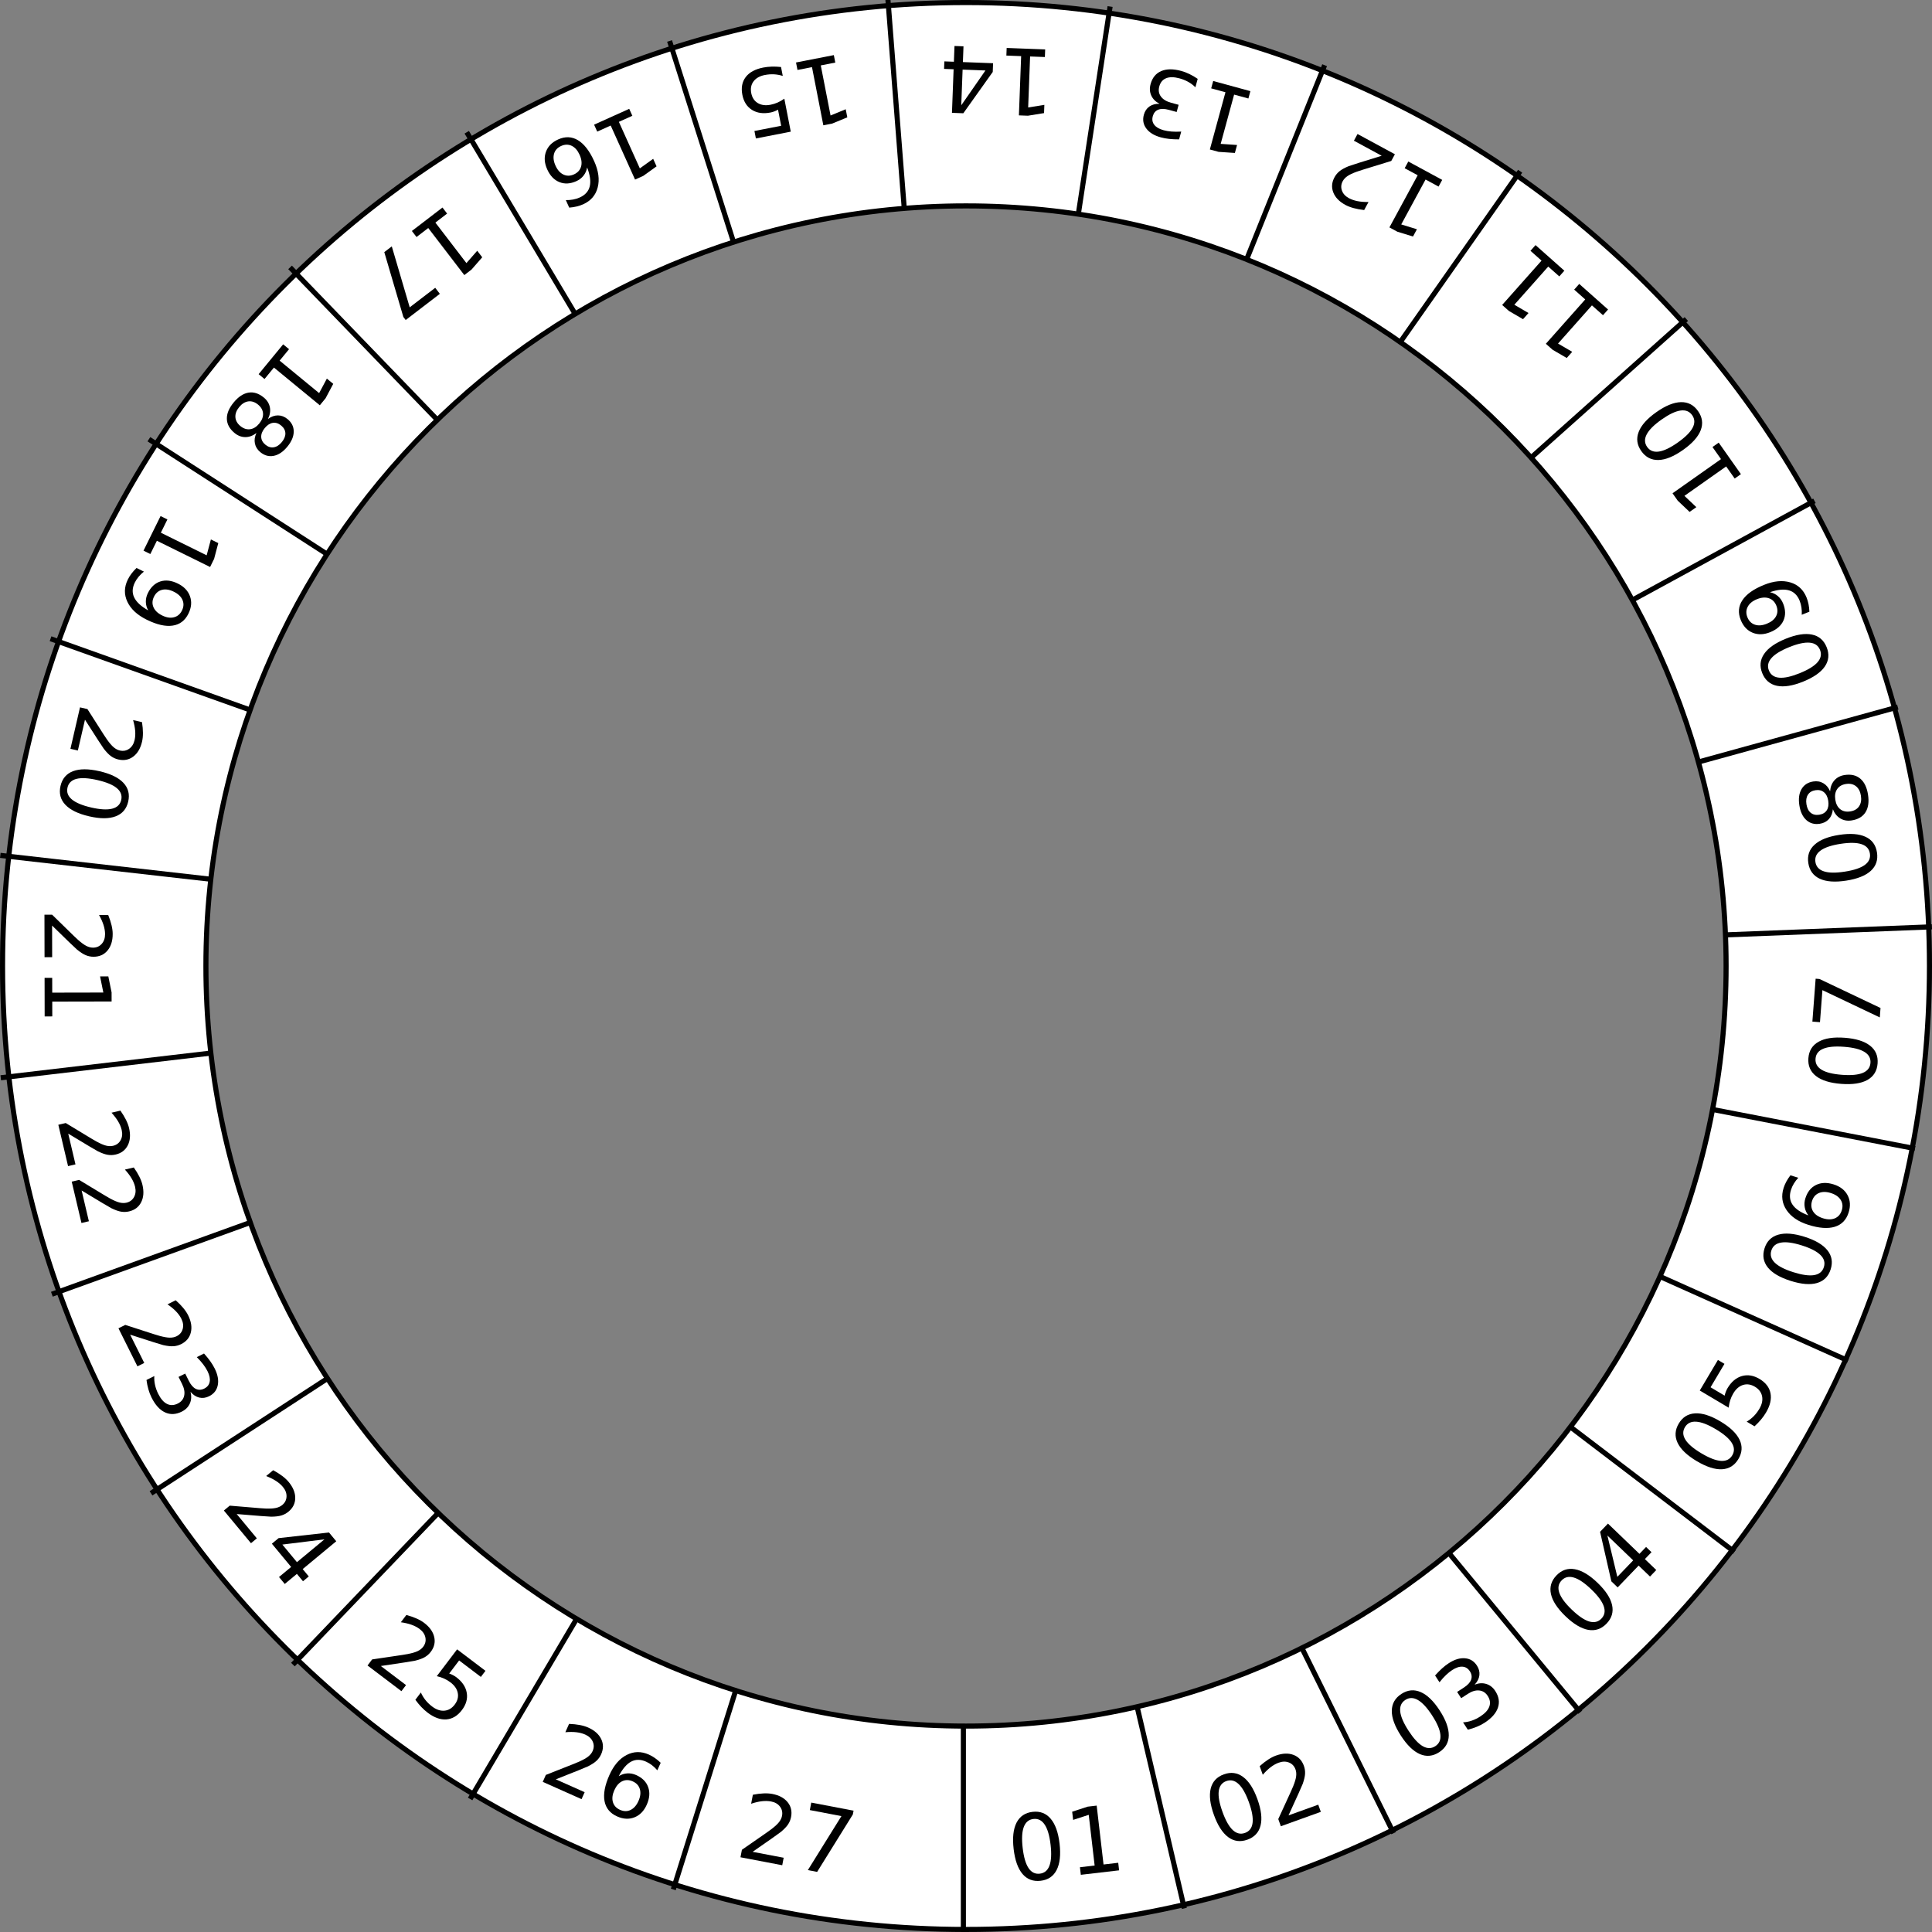 <?xml version="1.0" encoding="UTF-8" standalone="no"?>
<!-- Created with Inkscape (http://www.inkscape.org/) -->

<svg
   xmlns:dc="http://purl.org/dc/elements/1.1/"
   xmlns:cc="http://creativecommons.org/ns#"
   xmlns:rdf="http://www.w3.org/1999/02/22-rdf-syntax-ns#"
   xmlns:svg="http://www.w3.org/2000/svg"
   xmlns="http://www.w3.org/2000/svg"
   xmlns:sodipodi="http://sodipodi.sourceforge.net/DTD/sodipodi-0.dtd"
   xmlns:inkscape="http://www.inkscape.org/namespaces/inkscape"
   width="53.623mm"
   height="53.623mm"
   viewBox="0 0 190.001 190.001"
   id="svg3390"
   version="1.1"
   inkscape:version="0.91 r13725"
   sodipodi:docname="day ring 1 to 27.svg">
  <rect x="0" y="0" width="190.001" height="190.001" fill="#808080" stroke="none"/>
  <defs
     id="defs3392" />
  <sodipodi:namedview
     id="base"
     pagecolor="#ffffff"
     bordercolor="#666666"
     borderopacity="1.0"
     inkscape:pageopacity="0.0"
     inkscape:pageshadow="2"
     inkscape:zoom="5.6"
     inkscape:cx="20.490892"
     inkscape:cy="83.524241"
     inkscape:document-units="px"
     inkscape:current-layer="layer1"
     showgrid="false"
     inkscape:window-width="1366"
     inkscape:window-height="705"
     inkscape:window-x="-8"
     inkscape:window-y="-8"
     inkscape:window-maximized="1"
     fit-margin-top="0"
     fit-margin-left="0"
     fit-margin-right="0"
     fit-margin-bottom="0" />
  <g
     inkscape:label="Layer 1"
     inkscape:groupmode="layer"
     id="layer1"
     transform="translate(-66.681,-79.358)">
    <path
       style="fill:#ffffff;fill-opacity:1;stroke:#000000;stroke-width:0.501;stroke-miterlimit:4;stroke-dasharray:none;stroke-opacity:1"
       d="m 161.682,79.608 c 52.329,0 94.75,42.421 94.75,94.75 0,52.329 -42.421,94.75 -94.75,94.75 -52.329,0 -94.75,-42.421 -94.75,-94.75 0,-52.329 42.421,-94.75 94.75,-94.75 z m 0,20 c -41.283,0 -74.75,33.467 -74.75,74.75 0,41.283 33.467,74.75 74.75,74.75 41.283,0 74.75,-33.467 74.75,-74.75 0,-41.283 -33.467,-74.75 -74.75,-74.75 z"
       id="path7428"
       inkscape:connector-curvature="0" />
    <g
       style="font-style:normal;font-variant:normal;font-weight:normal;font-stretch:normal;font-size:18px;line-height:125%;font-family:'Segoe Condensed';-inkscape-font-specification:'Segoe Condensed, ';letter-spacing:0px;word-spacing:0px;fill:#000000;fill-opacity:1;stroke:none;stroke-width:1px;stroke-linecap:butt;stroke-linejoin:miter;stroke-opacity:1"
       id="text3418"
       transform="matrix(0.498,-0.058,0.058,0.498,161.423,174.223)">
      <path
         d="m -5.739,168.047 q -1.371,0 -2.065,1.354 -0.686,1.345 -0.686,4.052 0,2.698 0.686,4.052 0.694,1.345 2.065,1.345 1.38,0 2.065,-1.345 0.694,-1.354 0.694,-4.052 0,-2.707 -0.694,-4.052 -0.686,-1.354 -2.065,-1.354 z m 0,-1.406 q 2.206,0 3.366,1.749 1.169,1.74 1.169,5.062 0,3.313 -1.169,5.062 -1.16,1.74 -3.366,1.74 -2.206,0 -3.375,-1.74 -1.16,-1.749 -1.16,-5.062 0,-3.322 1.16,-5.062 1.169,-1.749 3.375,-1.749 z"
         style="text-align:center;text-anchor:middle"
         id="path3744"
         inkscape:connector-curvature="0" />
      <path
         d="m 2.232,178.506 2.9,0 0,-10.011 -3.155,0.633 0,-1.617 3.138,-0.633 1.775,0 0,11.628 2.9,0 0,1.494 -7.559,0 0,-1.494 z"
         style="text-align:center;text-anchor:middle"
         id="path3746"
         inkscape:connector-curvature="0" />
    </g>
    <g
       style="font-style:normal;font-variant:normal;font-weight:normal;font-stretch:normal;font-size:18px;line-height:125%;font-family:'Segoe Condensed';-inkscape-font-specification:'Segoe Condensed, ';letter-spacing:0px;word-spacing:0px;fill:#000000;fill-opacity:1;stroke:none;stroke-width:1px;stroke-linecap:butt;stroke-linejoin:miter;stroke-opacity:1"
       id="text18"
       transform="matrix(0.472,-0.17,0.17,0.472,161.423,174.223)">
      <path
         d="m -5.739,168.047 q -1.371,0 -2.065,1.354 -0.686,1.345 -0.686,4.052 0,2.698 0.686,4.052 0.694,1.345 2.065,1.345 1.38,0 2.065,-1.345 0.694,-1.354 0.694,-4.052 0,-2.707 -0.694,-4.052 -0.686,-1.354 -2.065,-1.354 z m 0,-1.406 q 2.206,0 3.366,1.749 1.169,1.74 1.169,5.062 0,3.313 -1.169,5.062 -1.16,1.74 -3.366,1.74 -2.206,0 -3.375,-1.74 -1.16,-1.749 -1.16,-5.062 0,-3.322 1.16,-5.062 1.169,-1.749 3.375,-1.749 z"
         style="text-align:center;text-anchor:middle"
         id="path3749"
         inkscape:connector-curvature="0" />
      <path
         d="m 3.454,178.506 6.196,0 0,1.494 -8.332,0 0,-1.494 q 1.011,-1.046 2.751,-2.804 1.749,-1.767 2.197,-2.276 0.853,-0.958 1.187,-1.617 0.343,-0.668 0.343,-1.31 0,-1.046 -0.738,-1.705 -0.729,-0.659 -1.907,-0.659 -0.835,0 -1.767,0.29 -0.923,0.29 -1.978,0.879 l 0,-1.793 q 1.072,-0.431 2.004,-0.65 0.932,-0.22 1.705,-0.22 2.039,0 3.252,1.02 1.213,1.02 1.213,2.725 0,0.809 -0.308,1.538 -0.299,0.721 -1.099,1.705 -0.22,0.255 -1.397,1.477 -1.178,1.213 -3.322,3.401 z"
         style="text-align:center;text-anchor:middle"
         id="path3751"
         inkscape:connector-curvature="0" />
    </g>
    <g
       style="font-style:normal;font-variant:normal;font-weight:normal;font-stretch:normal;font-size:18px;line-height:125%;font-family:'Segoe Condensed';-inkscape-font-specification:'Segoe Condensed, ';letter-spacing:0px;word-spacing:0px;fill:#000000;fill-opacity:1;stroke:none;stroke-width:1px;stroke-linecap:butt;stroke-linejoin:miter;stroke-opacity:1"
       id="text28"
       transform="matrix(0.421,-0.273,0.273,0.421,161.423,174.223)">
      <path
         d="m -5.739,168.047 q -1.371,0 -2.065,1.354 -0.686,1.345 -0.686,4.052 0,2.698 0.686,4.052 0.694,1.345 2.065,1.345 1.38,0 2.065,-1.345 0.694,-1.354 0.694,-4.052 0,-2.707 -0.694,-4.052 -0.686,-1.354 -2.065,-1.354 z m 0,-1.406 q 2.206,0 3.366,1.749 1.169,1.74 1.169,5.062 0,3.313 -1.169,5.062 -1.16,1.74 -3.366,1.74 -2.206,0 -3.375,-1.74 -1.16,-1.749 -1.16,-5.062 0,-3.322 1.16,-5.062 1.169,-1.749 3.375,-1.749 z"
         style="text-align:center;text-anchor:middle"
         id="path3754"
         inkscape:connector-curvature="0" />
      <path
         d="m 7.304,172.925 q 1.274,0.272 1.986,1.134 0.721,0.861 0.721,2.127 0,1.942 -1.336,3.006 -1.336,1.063 -3.797,1.063 -0.826,0 -1.705,-0.167 -0.87,-0.158 -1.802,-0.483 l 0,-1.714 q 0.738,0.431 1.617,0.65 0.879,0.22 1.837,0.22 1.67,0 2.54,-0.659 0.879,-0.659 0.879,-1.916 0,-1.16 -0.817,-1.811 -0.809,-0.659 -2.259,-0.659 l -1.529,0 0,-1.459 1.6,0 q 1.31,0 2.004,-0.519 0.694,-0.527 0.694,-1.512 0,-1.011 -0.721,-1.547 -0.712,-0.545 -2.048,-0.545 -0.729,0 -1.564,0.158 -0.835,0.158 -1.837,0.492 l 0,-1.582 q 1.011,-0.281 1.89,-0.422 0.888,-0.141 1.67,-0.141 2.021,0 3.199,0.923 1.178,0.914 1.178,2.479 0,1.09 -0.624,1.846 -0.624,0.747 -1.775,1.037 z"
         style="text-align:center;text-anchor:middle"
         id="path3756"
         inkscape:connector-curvature="0" />
    </g>
    <g
       style="font-style:normal;font-variant:normal;font-weight:normal;font-stretch:normal;font-size:18px;line-height:125%;font-family:'Segoe Condensed';-inkscape-font-specification:'Segoe Condensed, ';letter-spacing:0px;word-spacing:0px;fill:#000000;fill-opacity:1;stroke:none;stroke-width:1px;stroke-linecap:butt;stroke-linejoin:miter;stroke-opacity:1"
       id="text38"
       transform="matrix(0.348,-0.362,0.362,0.348,161.423,174.223)">
      <path
         d="m -5.739,168.047 q -1.371,0 -2.065,1.354 -0.686,1.345 -0.686,4.052 0,2.698 0.686,4.052 0.694,1.345 2.065,1.345 1.38,0 2.065,-1.345 0.694,-1.354 0.694,-4.052 0,-2.707 -0.694,-4.052 -0.686,-1.354 -2.065,-1.354 z m 0,-1.406 q 2.206,0 3.366,1.749 1.169,1.74 1.169,5.062 0,3.313 -1.169,5.062 -1.16,1.74 -3.366,1.74 -2.206,0 -3.375,-1.74 -1.16,-1.749 -1.16,-5.062 0,-3.322 1.16,-5.062 1.169,-1.749 3.375,-1.749 z"
         style="text-align:center;text-anchor:middle"
         id="path3759"
         inkscape:connector-curvature="0" />
      <path
         d="m 6.803,168.425 -4.482,7.005 4.482,0 0,-7.005 z m -0.466,-1.547 2.232,0 0,8.552 1.872,0 0,1.477 -1.872,0 0,3.094 -1.767,0 0,-3.094 -5.924,0 0,-1.714 5.458,-8.314 z"
         style="text-align:center;text-anchor:middle"
         id="path3761"
         inkscape:connector-curvature="0" />
    </g>
    <g
       style="font-style:normal;font-variant:normal;font-weight:normal;font-stretch:normal;font-size:18px;line-height:125%;font-family:'Segoe Condensed';-inkscape-font-specification:'Segoe Condensed, ';letter-spacing:0px;word-spacing:0px;fill:#000000;fill-opacity:1;stroke:none;stroke-width:1px;stroke-linecap:butt;stroke-linejoin:miter;stroke-opacity:1"
       id="text48"
       transform="matrix(0.256,-0.431,0.431,0.256,161.423,174.223)">
      <path
         d="m -5.739,168.047 q -1.371,0 -2.065,1.354 -0.686,1.345 -0.686,4.052 0,2.698 0.686,4.052 0.694,1.345 2.065,1.345 1.38,0 2.065,-1.345 0.694,-1.354 0.694,-4.052 0,-2.707 -0.694,-4.052 -0.686,-1.354 -2.065,-1.354 z m 0,-1.406 q 2.206,0 3.366,1.749 1.169,1.74 1.169,5.062 0,3.313 -1.169,5.062 -1.16,1.74 -3.366,1.74 -2.206,0 -3.375,-1.74 -1.16,-1.749 -1.16,-5.062 0,-3.322 1.16,-5.062 1.169,-1.749 3.375,-1.749 z"
         style="text-align:center;text-anchor:middle"
         id="path3764"
         inkscape:connector-curvature="0" />
      <path
         d="m 1.942,166.878 6.97,0 0,1.494 -5.344,0 0,3.217 q 0.387,-0.132 0.773,-0.193 0.387,-0.07 0.773,-0.07 2.197,0 3.48,1.204 1.283,1.204 1.283,3.261 0,2.118 -1.318,3.296 -1.318,1.169 -3.718,1.169 -0.826,0 -1.688,-0.141 -0.853,-0.141 -1.767,-0.422 l 0,-1.784 q 0.791,0.431 1.635,0.642 0.844,0.211 1.784,0.211 1.521,0 2.408,-0.8 0.888,-0.8 0.888,-2.171 0,-1.371 -0.888,-2.171 -0.888,-0.8 -2.408,-0.8 -0.712,0 -1.424,0.158 -0.703,0.158 -1.441,0.492 l 0,-6.592 z"
         style="text-align:center;text-anchor:middle"
         id="path3766"
         inkscape:connector-curvature="0" />
    </g>
    <g
       style="font-style:normal;font-variant:normal;font-weight:normal;font-stretch:normal;font-size:18px;line-height:125%;font-family:'Segoe Condensed';-inkscape-font-specification:'Segoe Condensed, ';letter-spacing:0px;word-spacing:0px;fill:#000000;fill-opacity:1;stroke:none;stroke-width:1px;stroke-linecap:butt;stroke-linejoin:miter;stroke-opacity:1"
       id="text58"
       transform="matrix(0.151,-0.478,0.478,0.151,161.423,174.223)">
      <path
         d="m -5.739,168.047 q -1.371,0 -2.065,1.354 -0.686,1.345 -0.686,4.052 0,2.698 0.686,4.052 0.694,1.345 2.065,1.345 1.38,0 2.065,-1.345 0.694,-1.354 0.694,-4.052 0,-2.707 -0.694,-4.052 -0.686,-1.354 -2.065,-1.354 z m 0,-1.406 q 2.206,0 3.366,1.749 1.169,1.74 1.169,5.062 0,3.313 -1.169,5.062 -1.16,1.74 -3.366,1.74 -2.206,0 -3.375,-1.74 -1.16,-1.749 -1.16,-5.062 0,-3.322 1.16,-5.062 1.169,-1.749 3.375,-1.749 z"
         style="text-align:center;text-anchor:middle"
         id="path3769"
         inkscape:connector-curvature="0" />
      <path
         d="m 5.941,172.731 q -1.195,0 -1.898,0.817 -0.694,0.817 -0.694,2.241 0,1.415 0.694,2.241 0.703,0.817 1.898,0.817 1.195,0 1.89,-0.817 0.703,-0.826 0.703,-2.241 0,-1.424 -0.703,-2.241 -0.694,-0.817 -1.89,-0.817 z m 3.524,-5.563 0,1.617 q -0.668,-0.316 -1.354,-0.483 -0.677,-0.167 -1.345,-0.167 -1.758,0 -2.689,1.187 -0.923,1.187 -1.055,3.586 0.519,-0.765 1.301,-1.169 0.782,-0.413 1.723,-0.413 1.978,0 3.12,1.204 1.151,1.195 1.151,3.261 0,2.021 -1.195,3.243 -1.195,1.222 -3.182,1.222 -2.276,0 -3.48,-1.74 -1.204,-1.749 -1.204,-5.062 0,-3.111 1.477,-4.957 1.477,-1.855 3.964,-1.855 0.668,0 1.345,0.132 0.686,0.132 1.424,0.396 z"
         style="text-align:center;text-anchor:middle"
         id="path3771"
         inkscape:connector-curvature="0" />
    </g>
    <g
       style="font-style:normal;font-variant:normal;font-weight:normal;font-stretch:normal;font-size:18px;line-height:125%;font-family:'Segoe Condensed';-inkscape-font-specification:'Segoe Condensed, ';letter-spacing:0px;word-spacing:0px;fill:#000000;fill-opacity:1;stroke:none;stroke-width:1px;stroke-linecap:butt;stroke-linejoin:miter;stroke-opacity:1"
       id="text68"
       transform="matrix(0.038,-0.5,0.5,0.038,161.423,174.223)">
      <path
         d="m -5.739,168.047 q -1.371,0 -2.065,1.354 -0.686,1.345 -0.686,4.052 0,2.698 0.686,4.052 0.694,1.345 2.065,1.345 1.38,0 2.065,-1.345 0.694,-1.354 0.694,-4.052 0,-2.707 -0.694,-4.052 -0.686,-1.354 -2.065,-1.354 z m 0,-1.406 q 2.206,0 3.366,1.749 1.169,1.74 1.169,5.062 0,3.313 -1.169,5.062 -1.16,1.74 -3.366,1.74 -2.206,0 -3.375,-1.74 -1.16,-1.749 -1.16,-5.062 0,-3.322 1.16,-5.062 1.169,-1.749 3.375,-1.749 z"
         style="text-align:center;text-anchor:middle"
         id="path3774"
         inkscape:connector-curvature="0" />
      <path
         d="m 1.477,166.878 8.438,0 0,0.756 L 5.15,180 l -1.854,0 4.482,-11.628 -6.302,0 0,-1.494 z"
         style="text-align:center;text-anchor:middle"
         id="path3776"
         inkscape:connector-curvature="0" />
    </g>
    <g
       style="font-style:normal;font-variant:normal;font-weight:normal;font-stretch:normal;font-size:18px;line-height:125%;font-family:'Segoe Condensed';-inkscape-font-specification:'Segoe Condensed, ';letter-spacing:0px;word-spacing:0px;fill:#000000;fill-opacity:1;stroke:none;stroke-width:1px;stroke-linecap:butt;stroke-linejoin:miter;stroke-opacity:1"
       id="text78"
       transform="matrix(-0.077,-0.496,0.496,-0.077,161.423,174.223)">
      <path
         d="m -5.739,168.047 q -1.371,0 -2.065,1.354 -0.686,1.345 -0.686,4.052 0,2.698 0.686,4.052 0.694,1.345 2.065,1.345 1.38,0 2.065,-1.345 0.694,-1.354 0.694,-4.052 0,-2.707 -0.694,-4.052 -0.686,-1.354 -2.065,-1.354 z m 0,-1.406 q 2.206,0 3.366,1.749 1.169,1.74 1.169,5.062 0,3.313 -1.169,5.062 -1.16,1.74 -3.366,1.74 -2.206,0 -3.375,-1.74 -1.16,-1.749 -1.16,-5.062 0,-3.322 1.16,-5.062 1.169,-1.749 3.375,-1.749 z"
         style="text-align:center;text-anchor:middle"
         id="path3779"
         inkscape:connector-curvature="0" />
      <path
         d="m 5.722,173.769 q -1.266,0 -1.995,0.677 -0.721,0.677 -0.721,1.863 0,1.187 0.721,1.863 0.729,0.677 1.995,0.677 1.266,0 1.995,-0.677 0.729,-0.686 0.729,-1.863 0,-1.187 -0.729,-1.863 -0.721,-0.677 -1.995,-0.677 z M 3.946,173.013 q -1.143,-0.281 -1.784,-1.063 -0.633,-0.782 -0.633,-1.907 0,-1.573 1.116,-2.487 1.125,-0.914 3.076,-0.914 1.96,0 3.076,0.914 1.116,0.914 1.116,2.487 0,1.125 -0.642,1.907 -0.633,0.782 -1.767,1.063 1.283,0.299 1.995,1.169 0.721,0.87 0.721,2.127 0,1.907 -1.169,2.927 -1.16,1.02 -3.331,1.02 -2.171,0 -3.34,-1.02 -1.16,-1.02 -1.16,-2.927 0,-1.257 0.721,-2.127 0.721,-0.87 2.004,-1.169 z m -0.65,-2.804 q 0,1.02 0.633,1.591 0.642,0.571 1.793,0.571 1.143,0 1.784,-0.571 0.65,-0.571 0.65,-1.591 0,-1.02 -0.65,-1.591 -0.642,-0.571 -1.784,-0.571 -1.151,0 -1.793,0.571 -0.633,0.571 -0.633,1.591 z"
         style="text-align:center;text-anchor:middle"
         id="path3781"
         inkscape:connector-curvature="0" />
    </g>
    <g
       style="font-style:normal;font-variant:normal;font-weight:normal;font-stretch:normal;font-size:18px;line-height:125%;font-family:'Segoe Condensed';-inkscape-font-specification:'Segoe Condensed, ';letter-spacing:0px;word-spacing:0px;fill:#000000;fill-opacity:1;stroke:none;stroke-width:1px;stroke-linecap:butt;stroke-linejoin:miter;stroke-opacity:1"
       id="text88"
       transform="matrix(-0.188,-0.465,0.465,-0.188,161.423,174.223)">
      <path
         d="m -5.739,168.047 q -1.371,0 -2.065,1.354 -0.686,1.345 -0.686,4.052 0,2.698 0.686,4.052 0.694,1.345 2.065,1.345 1.38,0 2.065,-1.345 0.694,-1.354 0.694,-4.052 0,-2.707 -0.694,-4.052 -0.686,-1.354 -2.065,-1.354 z m 0,-1.406 q 2.206,0 3.366,1.749 1.169,1.74 1.169,5.062 0,3.313 -1.169,5.062 -1.16,1.74 -3.366,1.74 -2.206,0 -3.375,-1.74 -1.16,-1.749 -1.16,-5.062 0,-3.322 1.16,-5.062 1.169,-1.749 3.375,-1.749 z"
         style="text-align:center;text-anchor:middle"
         id="path3784"
         inkscape:connector-curvature="0" />
      <path
         d="m 1.978,179.728 0,-1.617 q 0.668,0.316 1.354,0.483 0.686,0.167 1.345,0.167 1.758,0 2.681,-1.178 0.932,-1.187 1.063,-3.595 -0.51,0.756 -1.292,1.16 -0.782,0.404 -1.731,0.404 -1.969,0 -3.12,-1.187 -1.143,-1.195 -1.143,-3.261 0,-2.021 1.195,-3.243 1.195,-1.222 3.182,-1.222 2.276,0 3.472,1.749 1.204,1.74 1.204,5.062 0,3.103 -1.477,4.957 -1.468,1.846 -3.955,1.846 -0.668,0 -1.354,-0.132 -0.686,-0.132 -1.424,-0.396 z m 3.533,-5.563 q 1.195,0 1.89,-0.817 0.703,-0.817 0.703,-2.241 0,-1.415 -0.703,-2.232 -0.694,-0.826 -1.89,-0.826 -1.195,0 -1.898,0.826 -0.694,0.817 -0.694,2.232 0,1.424 0.694,2.241 0.703,0.817 1.898,0.817 z"
         style="text-align:center;text-anchor:middle"
         id="path3786"
         inkscape:connector-curvature="0" />
    </g>
    <g
       style="font-style:normal;font-variant:normal;font-weight:normal;font-stretch:normal;font-size:18px;line-height:125%;font-family:'Segoe Condensed';-inkscape-font-specification:'Segoe Condensed, ';letter-spacing:0px;word-spacing:0px;fill:#000000;fill-opacity:1;stroke:none;stroke-width:1px;stroke-linecap:butt;stroke-linejoin:miter;stroke-opacity:1"
       id="text98"
       transform="matrix(-0.289,-0.41,0.41,-0.289,161.423,174.223)">
      <path
         d="m -9.229,178.506 2.9,0 0,-10.011 -3.155,0.633 0,-1.617 3.138,-0.633 1.775,0 0,11.628 2.9,0 0,1.494 -7.559,0 0,-1.494 z"
         style="text-align:center;text-anchor:middle"
         id="path3789"
         inkscape:connector-curvature="0" />
      <path
         d="m 5.722,168.047 q -1.371,0 -2.065,1.354 -0.686,1.345 -0.686,4.052 0,2.698 0.686,4.052 0.694,1.345 2.065,1.345 1.38,0 2.065,-1.345 0.694,-1.354 0.694,-4.052 0,-2.707 -0.694,-4.052 -0.686,-1.354 -2.065,-1.354 z m 0,-1.406 q 2.206,0 3.366,1.749 1.169,1.74 1.169,5.062 0,3.313 -1.169,5.062 -1.16,1.74 -3.366,1.74 -2.206,0 -3.375,-1.74 -1.16,-1.749 -1.16,-5.062 0,-3.322 1.16,-5.062 1.169,-1.749 3.375,-1.749 z"
         style="text-align:center;text-anchor:middle"
         id="path3791"
         inkscape:connector-curvature="0" />
    </g>
    <g
       style="font-style:normal;font-variant:normal;font-weight:normal;font-stretch:normal;font-size:18px;line-height:125%;font-family:'Segoe Condensed';-inkscape-font-specification:'Segoe Condensed, ';letter-spacing:0px;word-spacing:0px;fill:#000000;fill-opacity:1;stroke:none;stroke-width:1px;stroke-linecap:butt;stroke-linejoin:miter;stroke-opacity:1"
       id="text108"
       transform="matrix(-0.375,-0.333,0.333,-0.375,161.423,174.223)">
      <path
         d="m -9.229,178.506 2.9,0 0,-10.011 -3.155,0.633 0,-1.617 3.138,-0.633 1.775,0 0,11.628 2.9,0 0,1.494 -7.559,0 0,-1.494 z"
         style="text-align:center;text-anchor:middle"
         id="path3794"
         inkscape:connector-curvature="0" />
      <path
         d="m 2.232,178.506 2.9,0 0,-10.011 -3.155,0.633 0,-1.617 3.138,-0.633 1.775,0 0,11.628 2.9,0 0,1.494 -7.559,0 0,-1.494 z"
         style="text-align:center;text-anchor:middle"
         id="path3796"
         inkscape:connector-curvature="0" />
    </g>
    <g
       style="font-style:normal;font-variant:normal;font-weight:normal;font-stretch:normal;font-size:18px;line-height:125%;font-family:'Segoe Condensed';-inkscape-font-specification:'Segoe Condensed, ';letter-spacing:0px;word-spacing:0px;fill:#000000;fill-opacity:1;stroke:none;stroke-width:1px;stroke-linecap:butt;stroke-linejoin:miter;stroke-opacity:1"
       id="text118"
       transform="matrix(-0.441,-0.239,0.239,-0.441,161.423,174.223)">
      <path
         d="m -9.229,178.506 2.9,0 0,-10.011 -3.155,0.633 0,-1.617 3.138,-0.633 1.775,0 0,11.628 2.9,0 0,1.494 -7.559,0 0,-1.494 z"
         style="text-align:center;text-anchor:middle"
         id="path3799"
         inkscape:connector-curvature="0" />
      <path
         d="m 3.454,178.506 6.196,0 0,1.494 -8.332,0 0,-1.494 q 1.011,-1.046 2.751,-2.804 1.749,-1.767 2.197,-2.276 0.853,-0.958 1.187,-1.617 0.343,-0.668 0.343,-1.31 0,-1.046 -0.738,-1.705 -0.729,-0.659 -1.907,-0.659 -0.835,0 -1.767,0.29 -0.923,0.29 -1.978,0.879 l 0,-1.793 q 1.072,-0.431 2.004,-0.65 0.932,-0.22 1.705,-0.22 2.039,0 3.252,1.02 1.213,1.02 1.213,2.725 0,0.809 -0.308,1.538 -0.299,0.721 -1.099,1.705 -0.22,0.255 -1.397,1.477 -1.178,1.213 -3.322,3.401 z"
         style="text-align:center;text-anchor:middle"
         id="path3801"
         inkscape:connector-curvature="0" />
    </g>
    <g
       style="font-style:normal;font-variant:normal;font-weight:normal;font-stretch:normal;font-size:18px;line-height:125%;font-family:'Segoe Condensed';-inkscape-font-specification:'Segoe Condensed, ';letter-spacing:0px;word-spacing:0px;fill:#000000;fill-opacity:1;stroke:none;stroke-width:1px;stroke-linecap:butt;stroke-linejoin:miter;stroke-opacity:1"
       id="text128"
       transform="matrix(-0.484,-0.132,0.132,-0.484,161.423,174.223)">
      <path
         d="m -9.229,178.506 2.9,0 0,-10.011 -3.155,0.633 0,-1.617 3.138,-0.633 1.775,0 0,11.628 2.9,0 0,1.494 -7.559,0 0,-1.494 z"
         style="text-align:center;text-anchor:middle"
         id="path3804"
         inkscape:connector-curvature="0" />
      <path
         d="m 7.304,172.925 q 1.274,0.272 1.986,1.134 0.721,0.861 0.721,2.127 0,1.942 -1.336,3.006 -1.336,1.063 -3.797,1.063 -0.826,0 -1.705,-0.167 -0.87,-0.158 -1.802,-0.483 l 0,-1.714 q 0.738,0.431 1.617,0.65 0.879,0.22 1.837,0.22 1.67,0 2.54,-0.659 0.879,-0.659 0.879,-1.916 0,-1.16 -0.817,-1.811 -0.809,-0.659 -2.259,-0.659 l -1.529,0 0,-1.459 1.6,0 q 1.31,0 2.004,-0.519 0.694,-0.527 0.694,-1.512 0,-1.011 -0.721,-1.547 -0.712,-0.545 -2.048,-0.545 -0.729,0 -1.564,0.158 -0.835,0.158 -1.837,0.492 l 0,-1.582 q 1.011,-0.281 1.89,-0.422 0.888,-0.141 1.67,-0.141 2.021,0 3.199,0.923 1.178,0.914 1.178,2.479 0,1.09 -0.624,1.846 -0.624,0.747 -1.775,1.037 z"
         style="text-align:center;text-anchor:middle"
         id="path3806"
         inkscape:connector-curvature="0" />
    </g>
    <g
       style="font-style:normal;font-variant:normal;font-weight:normal;font-stretch:normal;font-size:18px;line-height:125%;font-family:'Segoe Condensed';-inkscape-font-specification:'Segoe Condensed, ';letter-spacing:0px;word-spacing:0px;fill:#000000;fill-opacity:1;stroke:none;stroke-width:1px;stroke-linecap:butt;stroke-linejoin:miter;stroke-opacity:1"
       id="text138"
       transform="matrix(-0.501,-0.019,0.019,-0.501,161.423,174.223)">
      <path
         d="m -9.229,178.506 2.9,0 0,-10.011 -3.155,0.633 0,-1.617 3.138,-0.633 1.775,0 0,11.628 2.9,0 0,1.494 -7.559,0 0,-1.494 z"
         style="text-align:center;text-anchor:middle"
         id="path3809"
         inkscape:connector-curvature="0" />
      <path
         d="m 6.803,168.425 -4.482,7.005 4.482,0 0,-7.005 z m -0.466,-1.547 2.232,0 0,8.552 1.872,0 0,1.477 -1.872,0 0,3.094 -1.767,0 0,-3.094 -5.924,0 0,-1.714 5.458,-8.314 z"
         style="text-align:center;text-anchor:middle"
         id="path3811"
         inkscape:connector-curvature="0" />
    </g>
    <g
       style="font-style:normal;font-variant:normal;font-weight:normal;font-stretch:normal;font-size:18px;line-height:125%;font-family:'Segoe Condensed';-inkscape-font-specification:'Segoe Condensed, ';letter-spacing:0px;word-spacing:0px;fill:#000000;fill-opacity:1;stroke:none;stroke-width:1px;stroke-linecap:butt;stroke-linejoin:miter;stroke-opacity:1"
       id="text148"
       transform="matrix(-0.492,0.096,-0.096,-0.492,161.423,174.223)">
      <path
         d="m -9.229,178.506 2.9,0 0,-10.011 -3.155,0.633 0,-1.617 3.138,-0.633 1.775,0 0,11.628 2.9,0 0,1.494 -7.559,0 0,-1.494 z"
         style="text-align:center;text-anchor:middle"
         id="path3814"
         inkscape:connector-curvature="0" />
      <path
         d="m 1.942,166.878 6.97,0 0,1.494 -5.344,0 0,3.217 q 0.387,-0.132 0.773,-0.193 0.387,-0.07 0.773,-0.07 2.197,0 3.48,1.204 1.283,1.204 1.283,3.261 0,2.118 -1.318,3.296 -1.318,1.169 -3.718,1.169 -0.826,0 -1.688,-0.141 -0.853,-0.141 -1.767,-0.422 l 0,-1.784 q 0.791,0.431 1.635,0.642 0.844,0.211 1.784,0.211 1.521,0 2.408,-0.8 0.888,-0.8 0.888,-2.171 0,-1.371 -0.888,-2.171 -0.888,-0.8 -2.408,-0.8 -0.712,0 -1.424,0.158 -0.703,0.158 -1.441,0.492 l 0,-6.592 z"
         style="text-align:center;text-anchor:middle"
         id="path3816"
         inkscape:connector-curvature="0" />
    </g>
    <g
       style="font-style:normal;font-variant:normal;font-weight:normal;font-stretch:normal;font-size:18px;line-height:125%;font-family:'Segoe Condensed';-inkscape-font-specification:'Segoe Condensed, ';letter-spacing:0px;word-spacing:0px;fill:#000000;fill-opacity:1;stroke:none;stroke-width:1px;stroke-linecap:butt;stroke-linejoin:miter;stroke-opacity:1"
       id="text158"
       transform="matrix(-0.457,0.206,-0.206,-0.457,161.423,174.223)">
      <path
         d="m -9.229,178.506 2.9,0 0,-10.011 -3.155,0.633 0,-1.617 3.138,-0.633 1.775,0 0,11.628 2.9,0 0,1.494 -7.559,0 0,-1.494 z"
         style="text-align:center;text-anchor:middle"
         id="path3819"
         inkscape:connector-curvature="0" />
      <path
         d="m 5.941,172.731 q -1.195,0 -1.898,0.817 -0.694,0.817 -0.694,2.241 0,1.415 0.694,2.241 0.703,0.817 1.898,0.817 1.195,0 1.89,-0.817 0.703,-0.826 0.703,-2.241 0,-1.424 -0.703,-2.241 -0.694,-0.817 -1.89,-0.817 z m 3.524,-5.563 0,1.617 q -0.668,-0.316 -1.354,-0.483 -0.677,-0.167 -1.345,-0.167 -1.758,0 -2.689,1.187 -0.923,1.187 -1.055,3.586 0.519,-0.765 1.301,-1.169 0.782,-0.413 1.723,-0.413 1.978,0 3.12,1.204 1.151,1.195 1.151,3.261 0,2.021 -1.195,3.243 -1.195,1.222 -3.182,1.222 -2.276,0 -3.48,-1.74 -1.204,-1.749 -1.204,-5.062 0,-3.111 1.477,-4.957 1.477,-1.855 3.964,-1.855 0.668,0 1.345,0.132 0.686,0.132 1.424,0.396 z"
         style="text-align:center;text-anchor:middle"
         id="path3821"
         inkscape:connector-curvature="0" />
    </g>
    <g
       style="font-style:normal;font-variant:normal;font-weight:normal;font-stretch:normal;font-size:18px;line-height:125%;font-family:'Segoe Condensed';-inkscape-font-specification:'Segoe Condensed, ';letter-spacing:0px;word-spacing:0px;fill:#000000;fill-opacity:1;stroke:none;stroke-width:1px;stroke-linecap:butt;stroke-linejoin:miter;stroke-opacity:1"
       id="text168"
       transform="matrix(-0.398,0.305,-0.305,-0.398,161.423,174.223)">
      <path
         d="m -9.229,178.506 2.9,0 0,-10.011 -3.155,0.633 0,-1.617 3.138,-0.633 1.775,0 0,11.628 2.9,0 0,1.494 -7.559,0 0,-1.494 z"
         style="text-align:center;text-anchor:middle"
         id="path3824"
         inkscape:connector-curvature="0" />
      <path
         d="m 1.477,166.878 8.438,0 0,0.756 L 5.15,180 l -1.854,0 4.482,-11.628 -6.302,0 0,-1.494 z"
         style="text-align:center;text-anchor:middle"
         id="path3826"
         inkscape:connector-curvature="0" />
    </g>
    <g
       style="font-style:normal;font-variant:normal;font-weight:normal;font-stretch:normal;font-size:18px;line-height:125%;font-family:'Segoe Condensed';-inkscape-font-specification:'Segoe Condensed, ';letter-spacing:0px;word-spacing:0px;fill:#000000;fill-opacity:1;stroke:none;stroke-width:1px;stroke-linecap:butt;stroke-linejoin:miter;stroke-opacity:1"
       id="text178"
       transform="matrix(-0.319,0.388,-0.388,-0.319,161.423,174.223)">
      <path
         d="m -9.229,178.506 2.9,0 0,-10.011 -3.155,0.633 0,-1.617 3.138,-0.633 1.775,0 0,11.628 2.9,0 0,1.494 -7.559,0 0,-1.494 z"
         style="text-align:center;text-anchor:middle"
         id="path3829"
         inkscape:connector-curvature="0" />
      <path
         d="m 5.722,173.769 q -1.266,0 -1.995,0.677 -0.721,0.677 -0.721,1.863 0,1.187 0.721,1.863 0.729,0.677 1.995,0.677 1.266,0 1.995,-0.677 0.729,-0.686 0.729,-1.863 0,-1.187 -0.729,-1.863 -0.721,-0.677 -1.995,-0.677 z M 3.946,173.013 q -1.143,-0.281 -1.784,-1.063 -0.633,-0.782 -0.633,-1.907 0,-1.573 1.116,-2.487 1.125,-0.914 3.076,-0.914 1.96,0 3.076,0.914 1.116,0.914 1.116,2.487 0,1.125 -0.642,1.907 -0.633,0.782 -1.767,1.063 1.283,0.299 1.995,1.169 0.721,0.87 0.721,2.127 0,1.907 -1.169,2.927 -1.16,1.02 -3.331,1.02 -2.171,0 -3.34,-1.02 -1.16,-1.02 -1.16,-2.927 0,-1.257 0.721,-2.127 0.721,-0.87 2.004,-1.169 z m -0.65,-2.804 q 0,1.02 0.633,1.591 0.642,0.571 1.793,0.571 1.143,0 1.784,-0.571 0.65,-0.571 0.65,-1.591 0,-1.02 -0.65,-1.591 -0.642,-0.571 -1.784,-0.571 -1.151,0 -1.793,0.571 -0.633,0.571 -0.633,1.591 z"
         style="text-align:center;text-anchor:middle"
         id="path3831"
         inkscape:connector-curvature="0" />
    </g>
    <g
       style="font-style:normal;font-variant:normal;font-weight:normal;font-stretch:normal;font-size:18px;line-height:125%;font-family:'Segoe Condensed';-inkscape-font-specification:'Segoe Condensed, ';letter-spacing:0px;word-spacing:0px;fill:#000000;fill-opacity:1;stroke:none;stroke-width:1px;stroke-linecap:butt;stroke-linejoin:miter;stroke-opacity:1"
       id="text188"
       transform="matrix(-0.222,0.45,-0.45,-0.222,161.423,174.223)">
      <path
         d="m -9.229,178.506 2.9,0 0,-10.011 -3.155,0.633 0,-1.617 3.138,-0.633 1.775,0 0,11.628 2.9,0 0,1.494 -7.559,0 0,-1.494 z"
         style="text-align:center;text-anchor:middle"
         id="path3834"
         inkscape:connector-curvature="0" />
      <path
         d="m 1.978,179.728 0,-1.617 q 0.668,0.316 1.354,0.483 0.686,0.167 1.345,0.167 1.758,0 2.681,-1.178 0.932,-1.187 1.063,-3.595 -0.51,0.756 -1.292,1.16 -0.782,0.404 -1.731,0.404 -1.969,0 -3.12,-1.187 -1.143,-1.195 -1.143,-3.261 0,-2.021 1.195,-3.243 1.195,-1.222 3.182,-1.222 2.276,0 3.472,1.749 1.204,1.74 1.204,5.062 0,3.103 -1.477,4.957 -1.468,1.846 -3.955,1.846 -0.668,0 -1.354,-0.132 -0.686,-0.132 -1.424,-0.396 z m 3.533,-5.563 q 1.195,0 1.89,-0.817 0.703,-0.817 0.703,-2.241 0,-1.415 -0.703,-2.232 -0.694,-0.826 -1.89,-0.826 -1.195,0 -1.898,0.826 -0.694,0.817 -0.694,2.232 0,1.424 0.694,2.241 0.703,0.817 1.898,0.817 z"
         style="text-align:center;text-anchor:middle"
         id="path3836"
         inkscape:connector-curvature="0" />
    </g>
    <g
       style="font-style:normal;font-variant:normal;font-weight:normal;font-stretch:normal;font-size:18px;line-height:125%;font-family:'Segoe Condensed';-inkscape-font-specification:'Segoe Condensed, ';letter-spacing:0px;word-spacing:0px;fill:#000000;fill-opacity:1;stroke:none;stroke-width:1px;stroke-linecap:butt;stroke-linejoin:miter;stroke-opacity:1"
       id="text198"
       transform="matrix(-0.113,0.489,-0.489,-0.113,161.423,174.223)">
      <path
         d="m -8.007,178.506 6.196,0 0,1.494 -8.332,0 0,-1.494 q 1.011,-1.046 2.751,-2.804 1.749,-1.767 2.197,-2.276 0.853,-0.958 1.187,-1.617 0.343,-0.668 0.343,-1.31 0,-1.046 -0.738,-1.705 -0.729,-0.659 -1.907,-0.659 -0.835,0 -1.767,0.29 Q -9,168.715 -10.055,169.304 l 0,-1.793 q 1.072,-0.431 2.004,-0.65 0.932,-0.22 1.705,-0.22 2.039,0 3.252,1.02 1.213,1.02 1.213,2.725 0,0.809 -0.308,1.538 -0.299,0.721 -1.099,1.705 -0.22,0.255 -1.397,1.477 -1.178,1.213 -3.322,3.401 z"
         style="text-align:center;text-anchor:middle"
         id="path3839"
         inkscape:connector-curvature="0" />
      <path
         d="m 5.722,168.047 q -1.371,0 -2.065,1.354 -0.686,1.345 -0.686,4.052 0,2.698 0.686,4.052 0.694,1.345 2.065,1.345 1.38,0 2.065,-1.345 0.694,-1.354 0.694,-4.052 0,-2.707 -0.694,-4.052 -0.686,-1.354 -2.065,-1.354 z m 0,-1.406 q 2.206,0 3.366,1.749 1.169,1.74 1.169,5.062 0,3.313 -1.169,5.062 -1.16,1.74 -3.366,1.74 -2.206,0 -3.375,-1.74 -1.16,-1.749 -1.16,-5.062 0,-3.322 1.16,-5.062 1.169,-1.749 3.375,-1.749 z"
         style="text-align:center;text-anchor:middle"
         id="path3841"
         inkscape:connector-curvature="0" />
    </g>
    <g
       style="font-style:normal;font-variant:normal;font-weight:normal;font-stretch:normal;font-size:18px;line-height:125%;font-family:'Segoe Condensed';-inkscape-font-specification:'Segoe Condensed, ';letter-spacing:0px;word-spacing:0px;fill:#000000;fill-opacity:1;stroke:none;stroke-width:1px;stroke-linecap:butt;stroke-linejoin:miter;stroke-opacity:1"
       id="text208"
       transform="matrix(0.001,0.502,-0.502,0.001,161.423,174.223)">
      <path
         d="m -8.007,178.506 6.196,0 0,1.494 -8.332,0 0,-1.494 q 1.011,-1.046 2.751,-2.804 1.749,-1.767 2.197,-2.276 0.853,-0.958 1.187,-1.617 0.343,-0.668 0.343,-1.31 0,-1.046 -0.738,-1.705 -0.729,-0.659 -1.907,-0.659 -0.835,0 -1.767,0.29 Q -9,168.715 -10.055,169.304 l 0,-1.793 q 1.072,-0.431 2.004,-0.65 0.932,-0.22 1.705,-0.22 2.039,0 3.252,1.02 1.213,1.02 1.213,2.725 0,0.809 -0.308,1.538 -0.299,0.721 -1.099,1.705 -0.22,0.255 -1.397,1.477 -1.178,1.213 -3.322,3.401 z"
         style="text-align:center;text-anchor:middle"
         id="path3844"
         inkscape:connector-curvature="0" />
      <path
         d="m 2.232,178.506 2.9,0 0,-10.011 -3.155,0.633 0,-1.617 3.138,-0.633 1.775,0 0,11.628 2.9,0 0,1.494 -7.559,0 0,-1.494 z"
         style="text-align:center;text-anchor:middle"
         id="path3846"
         inkscape:connector-curvature="0" />
    </g>
    <g
       style="font-style:normal;font-variant:normal;font-weight:normal;font-stretch:normal;font-size:18px;line-height:125%;font-family:'Segoe Condensed';-inkscape-font-specification:'Segoe Condensed, ';letter-spacing:0px;word-spacing:0px;fill:#000000;fill-opacity:1;stroke:none;stroke-width:1px;stroke-linecap:butt;stroke-linejoin:miter;stroke-opacity:1"
       id="text218"
       transform="matrix(0.115,0.488,-0.488,0.115,161.423,174.223)">
      <path
         d="m -8.007,178.506 6.196,0 0,1.494 -8.332,0 0,-1.494 q 1.011,-1.046 2.751,-2.804 1.749,-1.767 2.197,-2.276 0.853,-0.958 1.187,-1.617 0.343,-0.668 0.343,-1.31 0,-1.046 -0.738,-1.705 -0.729,-0.659 -1.907,-0.659 -0.835,0 -1.767,0.29 Q -9,168.715 -10.055,169.304 l 0,-1.793 q 1.072,-0.431 2.004,-0.65 0.932,-0.22 1.705,-0.22 2.039,0 3.252,1.02 1.213,1.02 1.213,2.725 0,0.809 -0.308,1.538 -0.299,0.721 -1.099,1.705 -0.22,0.255 -1.397,1.477 -1.178,1.213 -3.322,3.401 z"
         style="text-align:center;text-anchor:middle"
         id="path3849"
         inkscape:connector-curvature="0" />
      <path
         d="m 3.454,178.506 6.196,0 0,1.494 -8.332,0 0,-1.494 q 1.011,-1.046 2.751,-2.804 1.749,-1.767 2.197,-2.276 0.853,-0.958 1.187,-1.617 0.343,-0.668 0.343,-1.31 0,-1.046 -0.738,-1.705 -0.729,-0.659 -1.907,-0.659 -0.835,0 -1.767,0.29 -0.923,0.29 -1.978,0.879 l 0,-1.793 q 1.072,-0.431 2.004,-0.65 0.932,-0.22 1.705,-0.22 2.039,0 3.252,1.02 1.213,1.02 1.213,2.725 0,0.809 -0.308,1.538 -0.299,0.721 -1.099,1.705 -0.22,0.255 -1.397,1.477 -1.178,1.213 -3.322,3.401 z"
         style="text-align:center;text-anchor:middle"
         id="path3851"
         inkscape:connector-curvature="0" />
    </g>
    <g
       style="font-style:normal;font-variant:normal;font-weight:normal;font-stretch:normal;font-size:18px;line-height:125%;font-family:'Segoe Condensed';-inkscape-font-specification:'Segoe Condensed, ';letter-spacing:0px;word-spacing:0px;fill:#000000;fill-opacity:1;stroke:none;stroke-width:1px;stroke-linecap:butt;stroke-linejoin:miter;stroke-opacity:1"
       id="text228"
       transform="matrix(0.224,0.449,-0.449,0.224,161.423,174.223)">
      <path
         d="m -8.007,178.506 6.196,0 0,1.494 -8.332,0 0,-1.494 q 1.011,-1.046 2.751,-2.804 1.749,-1.767 2.197,-2.276 0.853,-0.958 1.187,-1.617 0.343,-0.668 0.343,-1.31 0,-1.046 -0.738,-1.705 -0.729,-0.659 -1.907,-0.659 -0.835,0 -1.767,0.29 Q -9,168.715 -10.055,169.304 l 0,-1.793 q 1.072,-0.431 2.004,-0.65 0.932,-0.22 1.705,-0.22 2.039,0 3.252,1.02 1.213,1.02 1.213,2.725 0,0.809 -0.308,1.538 -0.299,0.721 -1.099,1.705 -0.22,0.255 -1.397,1.477 -1.178,1.213 -3.322,3.401 z"
         style="text-align:center;text-anchor:middle"
         id="path3854"
         inkscape:connector-curvature="0" />
      <path
         d="m 7.304,172.925 q 1.274,0.272 1.986,1.134 0.721,0.861 0.721,2.127 0,1.942 -1.336,3.006 -1.336,1.063 -3.797,1.063 -0.826,0 -1.705,-0.167 -0.87,-0.158 -1.802,-0.483 l 0,-1.714 q 0.738,0.431 1.617,0.65 0.879,0.22 1.837,0.22 1.67,0 2.54,-0.659 0.879,-0.659 0.879,-1.916 0,-1.16 -0.817,-1.811 -0.809,-0.659 -2.259,-0.659 l -1.529,0 0,-1.459 1.6,0 q 1.31,0 2.004,-0.519 0.694,-0.527 0.694,-1.512 0,-1.011 -0.721,-1.547 -0.712,-0.545 -2.048,-0.545 -0.729,0 -1.564,0.158 -0.835,0.158 -1.837,0.492 l 0,-1.582 q 1.011,-0.281 1.89,-0.422 0.888,-0.141 1.67,-0.141 2.021,0 3.199,0.923 1.178,0.914 1.178,2.479 0,1.09 -0.624,1.846 -0.624,0.747 -1.775,1.037 z"
         style="text-align:center;text-anchor:middle"
         id="path3856"
         inkscape:connector-curvature="0" />
    </g>
    <g
       style="font-style:normal;font-variant:normal;font-weight:normal;font-stretch:normal;font-size:18px;line-height:125%;font-family:'Segoe Condensed';-inkscape-font-specification:'Segoe Condensed, ';letter-spacing:0px;word-spacing:0px;fill:#000000;fill-opacity:1;stroke:none;stroke-width:1px;stroke-linecap:butt;stroke-linejoin:miter;stroke-opacity:1"
       id="text238"
       transform="matrix(0.32,0.386,-0.386,0.32,161.423,174.223)">
      <path
         d="m -8.007,178.506 6.196,0 0,1.494 -8.332,0 0,-1.494 q 1.011,-1.046 2.751,-2.804 1.749,-1.767 2.197,-2.276 0.853,-0.958 1.187,-1.617 0.343,-0.668 0.343,-1.31 0,-1.046 -0.738,-1.705 -0.729,-0.659 -1.907,-0.659 -0.835,0 -1.767,0.29 Q -9,168.715 -10.055,169.304 l 0,-1.793 q 1.072,-0.431 2.004,-0.65 0.932,-0.22 1.705,-0.22 2.039,0 3.252,1.02 1.213,1.02 1.213,2.725 0,0.809 -0.308,1.538 -0.299,0.721 -1.099,1.705 -0.22,0.255 -1.397,1.477 -1.178,1.213 -3.322,3.401 z"
         style="text-align:center;text-anchor:middle"
         id="path3859"
         inkscape:connector-curvature="0" />
      <path
         d="m 6.803,168.425 -4.482,7.005 4.482,0 0,-7.005 z m -0.466,-1.547 2.232,0 0,8.552 1.872,0 0,1.477 -1.872,0 0,3.094 -1.767,0 0,-3.094 -5.924,0 0,-1.714 5.458,-8.314 z"
         style="text-align:center;text-anchor:middle"
         id="path3861"
         inkscape:connector-curvature="0" />
    </g>
    <g
       style="font-style:normal;font-variant:normal;font-weight:normal;font-stretch:normal;font-size:18px;line-height:125%;font-family:'Segoe Condensed';-inkscape-font-specification:'Segoe Condensed, ';letter-spacing:0px;word-spacing:0px;fill:#000000;fill-opacity:1;stroke:none;stroke-width:1px;stroke-linecap:butt;stroke-linejoin:miter;stroke-opacity:1"
       id="text248"
       transform="matrix(0.4,0.303,-0.303,0.4,161.423,174.223)">
      <path
         d="m -8.007,178.506 6.196,0 0,1.494 -8.332,0 0,-1.494 q 1.011,-1.046 2.751,-2.804 1.749,-1.767 2.197,-2.276 0.853,-0.958 1.187,-1.617 0.343,-0.668 0.343,-1.31 0,-1.046 -0.738,-1.705 -0.729,-0.659 -1.907,-0.659 -0.835,0 -1.767,0.29 Q -9,168.715 -10.055,169.304 l 0,-1.793 q 1.072,-0.431 2.004,-0.65 0.932,-0.22 1.705,-0.22 2.039,0 3.252,1.02 1.213,1.02 1.213,2.725 0,0.809 -0.308,1.538 -0.299,0.721 -1.099,1.705 -0.22,0.255 -1.397,1.477 -1.178,1.213 -3.322,3.401 z"
         style="text-align:center;text-anchor:middle"
         id="path3864"
         inkscape:connector-curvature="0" />
      <path
         d="m 1.942,166.878 6.97,0 0,1.494 -5.344,0 0,3.217 q 0.387,-0.132 0.773,-0.193 0.387,-0.07 0.773,-0.07 2.197,0 3.48,1.204 1.283,1.204 1.283,3.261 0,2.118 -1.318,3.296 -1.318,1.169 -3.718,1.169 -0.826,0 -1.688,-0.141 -0.853,-0.141 -1.767,-0.422 l 0,-1.784 q 0.791,0.431 1.635,0.642 0.844,0.211 1.784,0.211 1.521,0 2.408,-0.8 0.888,-0.8 0.888,-2.171 0,-1.371 -0.888,-2.171 -0.888,-0.8 -2.408,-0.8 -0.712,0 -1.424,0.158 -0.703,0.158 -1.441,0.492 l 0,-6.592 z"
         style="text-align:center;text-anchor:middle"
         id="path3866"
         inkscape:connector-curvature="0" />
    </g>
    <g
       style="font-style:normal;font-variant:normal;font-weight:normal;font-stretch:normal;font-size:18px;line-height:125%;font-family:'Segoe Condensed';-inkscape-font-specification:'Segoe Condensed, ';letter-spacing:0px;word-spacing:0px;fill:#000000;fill-opacity:1;stroke:none;stroke-width:1px;stroke-linecap:butt;stroke-linejoin:miter;stroke-opacity:1"
       id="text258"
       transform="matrix(0.458,0.204,-0.204,0.458,161.423,174.223)">
      <path
         d="m -8.007,178.506 6.196,0 0,1.494 -8.332,0 0,-1.494 q 1.011,-1.046 2.751,-2.804 1.749,-1.767 2.197,-2.276 0.853,-0.958 1.187,-1.617 0.343,-0.668 0.343,-1.31 0,-1.046 -0.738,-1.705 -0.729,-0.659 -1.907,-0.659 -0.835,0 -1.767,0.29 Q -9,168.715 -10.055,169.304 l 0,-1.793 q 1.072,-0.431 2.004,-0.65 0.932,-0.22 1.705,-0.22 2.039,0 3.252,1.02 1.213,1.02 1.213,2.725 0,0.809 -0.308,1.538 -0.299,0.721 -1.099,1.705 -0.22,0.255 -1.397,1.477 -1.178,1.213 -3.322,3.401 z"
         style="text-align:center;text-anchor:middle"
         id="path3869"
         inkscape:connector-curvature="0" />
      <path
         d="m 5.941,172.731 q -1.195,0 -1.898,0.817 -0.694,0.817 -0.694,2.241 0,1.415 0.694,2.241 0.703,0.817 1.898,0.817 1.195,0 1.89,-0.817 0.703,-0.826 0.703,-2.241 0,-1.424 -0.703,-2.241 -0.694,-0.817 -1.89,-0.817 z m 3.524,-5.563 0,1.617 q -0.668,-0.316 -1.354,-0.483 -0.677,-0.167 -1.345,-0.167 -1.758,0 -2.689,1.187 -0.923,1.187 -1.055,3.586 0.519,-0.765 1.301,-1.169 0.782,-0.413 1.723,-0.413 1.978,0 3.12,1.204 1.151,1.195 1.151,3.261 0,2.021 -1.195,3.243 -1.195,1.222 -3.182,1.222 -2.276,0 -3.48,-1.74 -1.204,-1.749 -1.204,-5.062 0,-3.111 1.477,-4.957 1.477,-1.855 3.964,-1.855 0.668,0 1.345,0.132 0.686,0.132 1.424,0.396 z"
         style="text-align:center;text-anchor:middle"
         id="path3871"
         inkscape:connector-curvature="0" />
    </g>
    <path
       style="fill:none;fill-rule:evenodd;stroke:#000000;stroke-width:0.502px;stroke-linecap:butt;stroke-linejoin:miter;stroke-opacity:1"
       d="m 161.423,269.093 0,0.451"
       id="path4470"
       inkscape:connector-curvature="0" />
    <path
       style="fill:none;fill-rule:evenodd;stroke:#000000;stroke-width:0.502px;stroke-linecap:butt;stroke-linejoin:miter;stroke-opacity:1"
       d="m 161.423,249.093 0,20"
       id="path4468"
       inkscape:connector-curvature="0" />
    <path
       style="fill:none;fill-rule:evenodd;stroke:#000000;stroke-width:0.502px;stroke-linecap:butt;stroke-linejoin:miter;stroke-opacity:1"
       d="m 183.049,266.599 0.102,0.435"
       id="path4464"
       inkscape:connector-curvature="0" />
    <path
       style="fill:none;fill-rule:evenodd;stroke:#000000;stroke-width:0.502px;stroke-linecap:butt;stroke-linejoin:miter;stroke-opacity:1"
       d="m 178.494,247.14 4.555,19.459"
       id="path4462"
       inkscape:connector-curvature="0" />
    <path
       style="fill:none;fill-rule:evenodd;stroke:#000000;stroke-width:0.502px;stroke-linecap:butt;stroke-linejoin:miter;stroke-opacity:1"
       d="m 203.549,259.259 0.188,0.379"
       id="path4458"
       inkscape:connector-curvature="0" />
    <path
       style="fill:none;fill-rule:evenodd;stroke:#000000;stroke-width:0.502px;stroke-linecap:butt;stroke-linejoin:miter;stroke-opacity:1"
       d="m 194.679,241.355 8.869,17.904"
       id="path4456"
       inkscape:connector-curvature="0" />
    <path
       style="fill:none;fill-rule:evenodd;stroke:#000000;stroke-width:0.502px;stroke-linecap:butt;stroke-linejoin:miter;stroke-opacity:1"
       d="m 221.901,247.512 0.192,0.232"
       id="path4452"
       inkscape:connector-curvature="0" />
    <path
       style="fill:none;fill-rule:evenodd;stroke:#000000;stroke-width:0.502px;stroke-linecap:butt;stroke-linejoin:miter;stroke-opacity:1"
       d="m 209.17,232.084 12.731,15.428"
       id="path4450"
       inkscape:connector-curvature="0" />
    <path
       style="fill:none;fill-rule:evenodd;stroke:#000000;stroke-width:0.502px;stroke-linecap:butt;stroke-linejoin:miter;stroke-opacity:1"
       d="m 236.95,231.746 0.305,0.232"
       id="path4446"
       inkscape:connector-curvature="0" />
    <path
       style="fill:none;fill-rule:evenodd;stroke:#000000;stroke-width:0.502px;stroke-linecap:butt;stroke-linejoin:miter;stroke-opacity:1"
       d="m 221.057,219.641 15.893,12.105"
       id="path4444"
       inkscape:connector-curvature="0" />
    <path
       style="fill:none;fill-rule:evenodd;stroke:#000000;stroke-width:0.502px;stroke-linecap:butt;stroke-linejoin:miter;stroke-opacity:1"
       d="m 248.12,213.037 0.303,0.136"
       id="path4440"
       inkscape:connector-curvature="0" />
    <path
       style="fill:none;fill-rule:evenodd;stroke:#000000;stroke-width:0.502px;stroke-linecap:butt;stroke-linejoin:miter;stroke-opacity:1"
       d="m 229.877,204.869 18.243,8.168"
       id="path4438"
       inkscape:connector-curvature="0" />
    <path
       style="fill:none;fill-rule:evenodd;stroke:#000000;stroke-width:0.502px;stroke-linecap:butt;stroke-linejoin:miter;stroke-opacity:1"
       d="m 254.689,192.254 0.322,0.062"
       id="path4434"
       inkscape:connector-curvature="0" />
    <path
       style="fill:none;fill-rule:evenodd;stroke:#000000;stroke-width:0.502px;stroke-linecap:butt;stroke-linejoin:miter;stroke-opacity:1"
       d="m 235.058,188.459 19.631,3.795"
       id="path4432"
       inkscape:connector-curvature="0" />
    <path
       style="fill:none;fill-rule:evenodd;stroke:#000000;stroke-width:0.502px;stroke-linecap:butt;stroke-linejoin:miter;stroke-opacity:1"
       d="m 256.238,170.523 0.434,-0.017"
       id="path4428"
       inkscape:connector-curvature="0" />
    <path
       style="fill:none;fill-rule:evenodd;stroke:#000000;stroke-width:0.502px;stroke-linecap:butt;stroke-linejoin:miter;stroke-opacity:1"
       d="m 236.277,171.302 19.961,-0.779"
       id="path4426"
       inkscape:connector-curvature="0" />
    <path
       style="fill:none;fill-rule:evenodd;stroke:#000000;stroke-width:0.502px;stroke-linecap:butt;stroke-linejoin:miter;stroke-opacity:1"
       d="m 252.899,149.007 0.418,-0.115"
       id="path4422"
       inkscape:connector-curvature="0" />
    <path
       style="fill:none;fill-rule:evenodd;stroke:#000000;stroke-width:0.502px;stroke-linecap:butt;stroke-linejoin:miter;stroke-opacity:1"
       d="m 233.633,154.318 19.266,-5.311"
       id="path4420"
       inkscape:connector-curvature="0" />
    <path
       style="fill:none;fill-rule:evenodd;stroke:#000000;stroke-width:0.502px;stroke-linecap:butt;stroke-linejoin:miter;stroke-opacity:1"
       d="m 244.762,128.808 0.361,-0.197"
       id="path4416"
       inkscape:connector-curvature="0" />
    <path
       style="fill:none;fill-rule:evenodd;stroke:#000000;stroke-width:0.502px;stroke-linecap:butt;stroke-linejoin:miter;stroke-opacity:1"
       d="m 227.198,138.38 17.564,-9.571"
       id="path4414"
       inkscape:connector-curvature="0" />
    <path
       style="fill:none;fill-rule:evenodd;stroke:#000000;stroke-width:0.502px;stroke-linecap:butt;stroke-linejoin:miter;stroke-opacity:1"
       d="m 232.094,111.116 0.429,-0.383"
       id="path4410"
       inkscape:connector-curvature="0" />
    <path
       style="fill:none;fill-rule:evenodd;stroke:#000000;stroke-width:0.502px;stroke-linecap:butt;stroke-linejoin:miter;stroke-opacity:1"
       d="m 217.191,124.424 14.903,-13.308"
       id="path4408"
       inkscape:connector-curvature="0" />
    <path
       style="fill:none;fill-rule:evenodd;stroke:#000000;stroke-width:0.502px;stroke-linecap:butt;stroke-linejoin:miter;stroke-opacity:1"
       d="m 215.842,96.679 0.337,-0.481"
       id="path4404"
       inkscape:connector-curvature="0" />
    <path
       style="fill:none;fill-rule:evenodd;stroke:#000000;stroke-width:0.502px;stroke-linecap:butt;stroke-linejoin:miter;stroke-opacity:1"
       d="M 204.361,113.038 215.842,96.679"
       id="path4402"
       inkscape:connector-curvature="0" />
    <path
       style="fill:none;fill-rule:evenodd;stroke:#000000;stroke-width:0.502px;stroke-linecap:butt;stroke-linejoin:miter;stroke-opacity:1"
       d="m 196.707,86.376 0.243,-0.606"
       id="path4398"
       inkscape:connector-curvature="0" />
    <path
       style="fill:none;fill-rule:evenodd;stroke:#000000;stroke-width:0.502px;stroke-linecap:butt;stroke-linejoin:miter;stroke-opacity:1"
       d="m 189.257,104.926 7.451,-18.55"
       id="path4396"
       inkscape:connector-curvature="0" />
    <path
       style="fill:none;fill-rule:evenodd;stroke:#000000;stroke-width:0.502px;stroke-linecap:butt;stroke-linejoin:miter;stroke-opacity:1"
       d="m 175.736,80.764 0.117,-0.764"
       id="path4392"
       inkscape:connector-curvature="0" />
    <path
       style="fill:none;fill-rule:evenodd;stroke:#000000;stroke-width:0.502px;stroke-linecap:butt;stroke-linejoin:miter;stroke-opacity:1"
       d="m 172.712,100.512 3.024,-19.748"
       id="path4390"
       inkscape:connector-curvature="0" />
    <path
       style="fill:none;fill-rule:evenodd;stroke:#000000;stroke-width:0.502px;stroke-linecap:butt;stroke-linejoin:miter;stroke-opacity:1"
       d="m 154.057,79.995 -0.063,-0.803"
       id="path4386"
       inkscape:connector-curvature="0" />
    <path
       style="fill:none;fill-rule:evenodd;stroke:#000000;stroke-width:0.502px;stroke-linecap:butt;stroke-linejoin:miter;stroke-opacity:1"
       d="M 155.614,99.915 154.057,79.995"
       id="path4384"
       inkscape:connector-curvature="0" />
    <path
       style="fill:none;fill-rule:evenodd;stroke:#000000;stroke-width:0.502px;stroke-linecap:butt;stroke-linejoin:miter;stroke-opacity:1"
       d="m 132.767,84.139 -0.239,-0.752"
       id="path4380"
       inkscape:connector-curvature="0" />
    <path
       style="fill:none;fill-rule:evenodd;stroke:#000000;stroke-width:0.502px;stroke-linecap:butt;stroke-linejoin:miter;stroke-opacity:1"
       d="M 138.83,103.198 132.767,84.139"
       id="path4378"
       inkscape:connector-curvature="0" />
    <path
       style="fill:none;fill-rule:evenodd;stroke:#000000;stroke-width:0.502px;stroke-linecap:butt;stroke-linejoin:miter;stroke-opacity:1"
       d="m 113.052,93.15 -0.469,-0.785"
       id="path4374"
       inkscape:connector-curvature="0" />
    <path
       style="fill:none;fill-rule:evenodd;stroke:#000000;stroke-width:0.502px;stroke-linecap:butt;stroke-linejoin:miter;stroke-opacity:1"
       d="M 123.289,110.308 113.052,93.15"
       id="path4372"
       inkscape:connector-curvature="0" />
    <path
       style="fill:none;fill-rule:evenodd;stroke:#000000;stroke-width:0.502px;stroke-linecap:butt;stroke-linejoin:miter;stroke-opacity:1"
       d="M 95.84,106.307 95.209,105.654"
       id="path4368"
       inkscape:connector-curvature="0" />
    <path
       style="fill:none;fill-rule:evenodd;stroke:#000000;stroke-width:0.502px;stroke-linecap:butt;stroke-linejoin:miter;stroke-opacity:1"
       d="M 109.724,120.685 95.84,106.307"
       id="path4366"
       inkscape:connector-curvature="0" />
    <path
       style="fill:none;fill-rule:evenodd;stroke:#000000;stroke-width:0.502px;stroke-linecap:butt;stroke-linejoin:miter;stroke-opacity:1"
       d="m 82.098,123.052 -0.775,-0.5"
       id="path4362"
       inkscape:connector-curvature="0" />
    <path
       style="fill:none;fill-rule:evenodd;stroke:#000000;stroke-width:0.502px;stroke-linecap:butt;stroke-linejoin:miter;stroke-opacity:1"
       d="M 98.894,133.887 82.098,123.052"
       id="path4360"
       inkscape:connector-curvature="0" />
    <path
       style="fill:none;fill-rule:evenodd;stroke:#000000;stroke-width:0.502px;stroke-linecap:butt;stroke-linejoin:miter;stroke-opacity:1"
       d="M 72.543,142.49 71.652,142.172"
       id="path4356"
       inkscape:connector-curvature="0" />
    <path
       style="fill:none;fill-rule:evenodd;stroke:#000000;stroke-width:0.502px;stroke-linecap:butt;stroke-linejoin:miter;stroke-opacity:1"
       d="M 91.361,149.209 72.543,142.49"
       id="path4354"
       inkscape:connector-curvature="0" />
    <path
       style="fill:none;fill-rule:evenodd;stroke:#000000;stroke-width:0.502px;stroke-linecap:butt;stroke-linejoin:miter;stroke-opacity:1"
       d="M 67.587,163.578 66.71,163.479"
       id="path4350"
       inkscape:connector-curvature="0" />
    <path
       style="fill:none;fill-rule:evenodd;stroke:#000000;stroke-width:0.502px;stroke-linecap:butt;stroke-linejoin:miter;stroke-opacity:1"
       d="M 87.454,165.832 67.587,163.578"
       id="path4348"
       inkscape:connector-curvature="0" />
    <path
       style="fill:none;fill-rule:evenodd;stroke:#000000;stroke-width:0.502px;stroke-linecap:butt;stroke-linejoin:miter;stroke-opacity:1"
       d="m 67.604,185.251 -0.85,0.1"
       id="path4344"
       inkscape:connector-curvature="0" />
    <path
       style="fill:none;fill-rule:evenodd;stroke:#000000;stroke-width:0.502px;stroke-linecap:butt;stroke-linejoin:miter;stroke-opacity:1"
       d="M 87.459,182.917 67.604,185.251"
       id="path4342"
       inkscape:connector-curvature="0" />
    <path
       style="fill:none;fill-rule:evenodd;stroke:#000000;stroke-width:0.502px;stroke-linecap:butt;stroke-linejoin:miter;stroke-opacity:1"
       d="m 72.588,206.348 -0.805,0.291"
       id="path4338"
       inkscape:connector-curvature="0" />
    <path
       style="fill:none;fill-rule:evenodd;stroke:#000000;stroke-width:0.502px;stroke-linecap:butt;stroke-linejoin:miter;stroke-opacity:1"
       d="m 91.379,199.552 -18.791,6.795"
       id="path4336"
       inkscape:connector-curvature="0" />
    <path
       style="fill:none;fill-rule:evenodd;stroke:#000000;stroke-width:0.502px;stroke-linecap:butt;stroke-linejoin:miter;stroke-opacity:1"
       d="M 82.181,225.796 81.532,226.218"
       id="path4332"
       inkscape:connector-curvature="0" />
    <path
       style="fill:none;fill-rule:evenodd;stroke:#000000;stroke-width:0.502px;stroke-linecap:butt;stroke-linejoin:miter;stroke-opacity:1"
       d="M 98.934,214.892 82.181,225.796"
       id="path4330"
       inkscape:connector-curvature="0" />
    <path
       style="fill:none;fill-rule:evenodd;stroke:#000000;stroke-width:0.502px;stroke-linecap:butt;stroke-linejoin:miter;stroke-opacity:1"
       d="M 95.986,242.541 95.488,243.061"
       id="path4326"
       inkscape:connector-curvature="0" />
    <path
       style="fill:none;fill-rule:evenodd;stroke:#000000;stroke-width:0.502px;stroke-linecap:butt;stroke-linejoin:miter;stroke-opacity:1"
       d="M 109.81,228.109 95.986,242.541"
       id="path4324"
       inkscape:connector-curvature="0" />
    <path
       style="fill:none;fill-rule:evenodd;stroke:#000000;stroke-width:0.502px;stroke-linecap:butt;stroke-linejoin:miter;stroke-opacity:1"
       d="m 113.261,255.694 -0.345,0.584"
       id="path4320"
       inkscape:connector-curvature="0" />
    <path
       style="fill:none;fill-rule:evenodd;stroke:#000000;stroke-width:0.502px;stroke-linecap:butt;stroke-linejoin:miter;stroke-opacity:1"
       d="m 123.429,238.493 -10.169,17.201"
       id="path4318"
       inkscape:connector-curvature="0" />
    <path
       style="fill:none;fill-rule:evenodd;stroke:#000000;stroke-width:0.502px;stroke-linecap:butt;stroke-linejoin:miter;stroke-opacity:1"
       d="m 133.051,264.681 -0.155,0.494"
       id="path4314"
       inkscape:connector-curvature="0" />
    <path
       style="fill:none;fill-rule:evenodd;stroke:#000000;stroke-width:0.502px;stroke-linecap:butt;stroke-linejoin:miter;stroke-opacity:1"
       d="m 139.037,245.595 -5.986,19.086"
       id="path4312"
       inkscape:connector-curvature="0" />
    <g
       style="font-style:normal;font-variant:normal;font-weight:normal;font-stretch:normal;font-size:18px;line-height:125%;font-family:'Segoe Condensed';-inkscape-font-specification:'Segoe Condensed, ';letter-spacing:0px;word-spacing:0px;fill:#000000;fill-opacity:1;stroke:none;stroke-width:1px;stroke-linecap:butt;stroke-linejoin:miter;stroke-opacity:1"
       id="text268"
       transform="matrix(0.493,0.094,-0.094,0.493,161.423,174.223)">
      <path
         d="m -8.007,178.506 6.196,0 0,1.494 -8.332,0 0,-1.494 q 1.011,-1.046 2.751,-2.804 1.749,-1.767 2.197,-2.276 0.853,-0.958 1.187,-1.617 0.343,-0.668 0.343,-1.31 0,-1.046 -0.738,-1.705 -0.729,-0.659 -1.907,-0.659 -0.835,0 -1.767,0.29 Q -9,168.715 -10.055,169.304 l 0,-1.793 q 1.072,-0.431 2.004,-0.65 0.932,-0.22 1.705,-0.22 2.039,0 3.252,1.02 1.213,1.02 1.213,2.725 0,0.809 -0.308,1.538 -0.299,0.721 -1.099,1.705 -0.22,0.255 -1.397,1.477 -1.178,1.213 -3.322,3.401 z"
         style="text-align:center;text-anchor:middle"
         id="path3874"
         inkscape:connector-curvature="0" />
      <path
         d="m 1.477,166.878 8.438,0 0,0.756 L 5.15,180 l -1.854,0 4.482,-11.628 -6.302,0 0,-1.494 z"
         style="text-align:center;text-anchor:middle"
         id="path3876"
         inkscape:connector-curvature="0" />
    </g>
  </g>
</svg>
